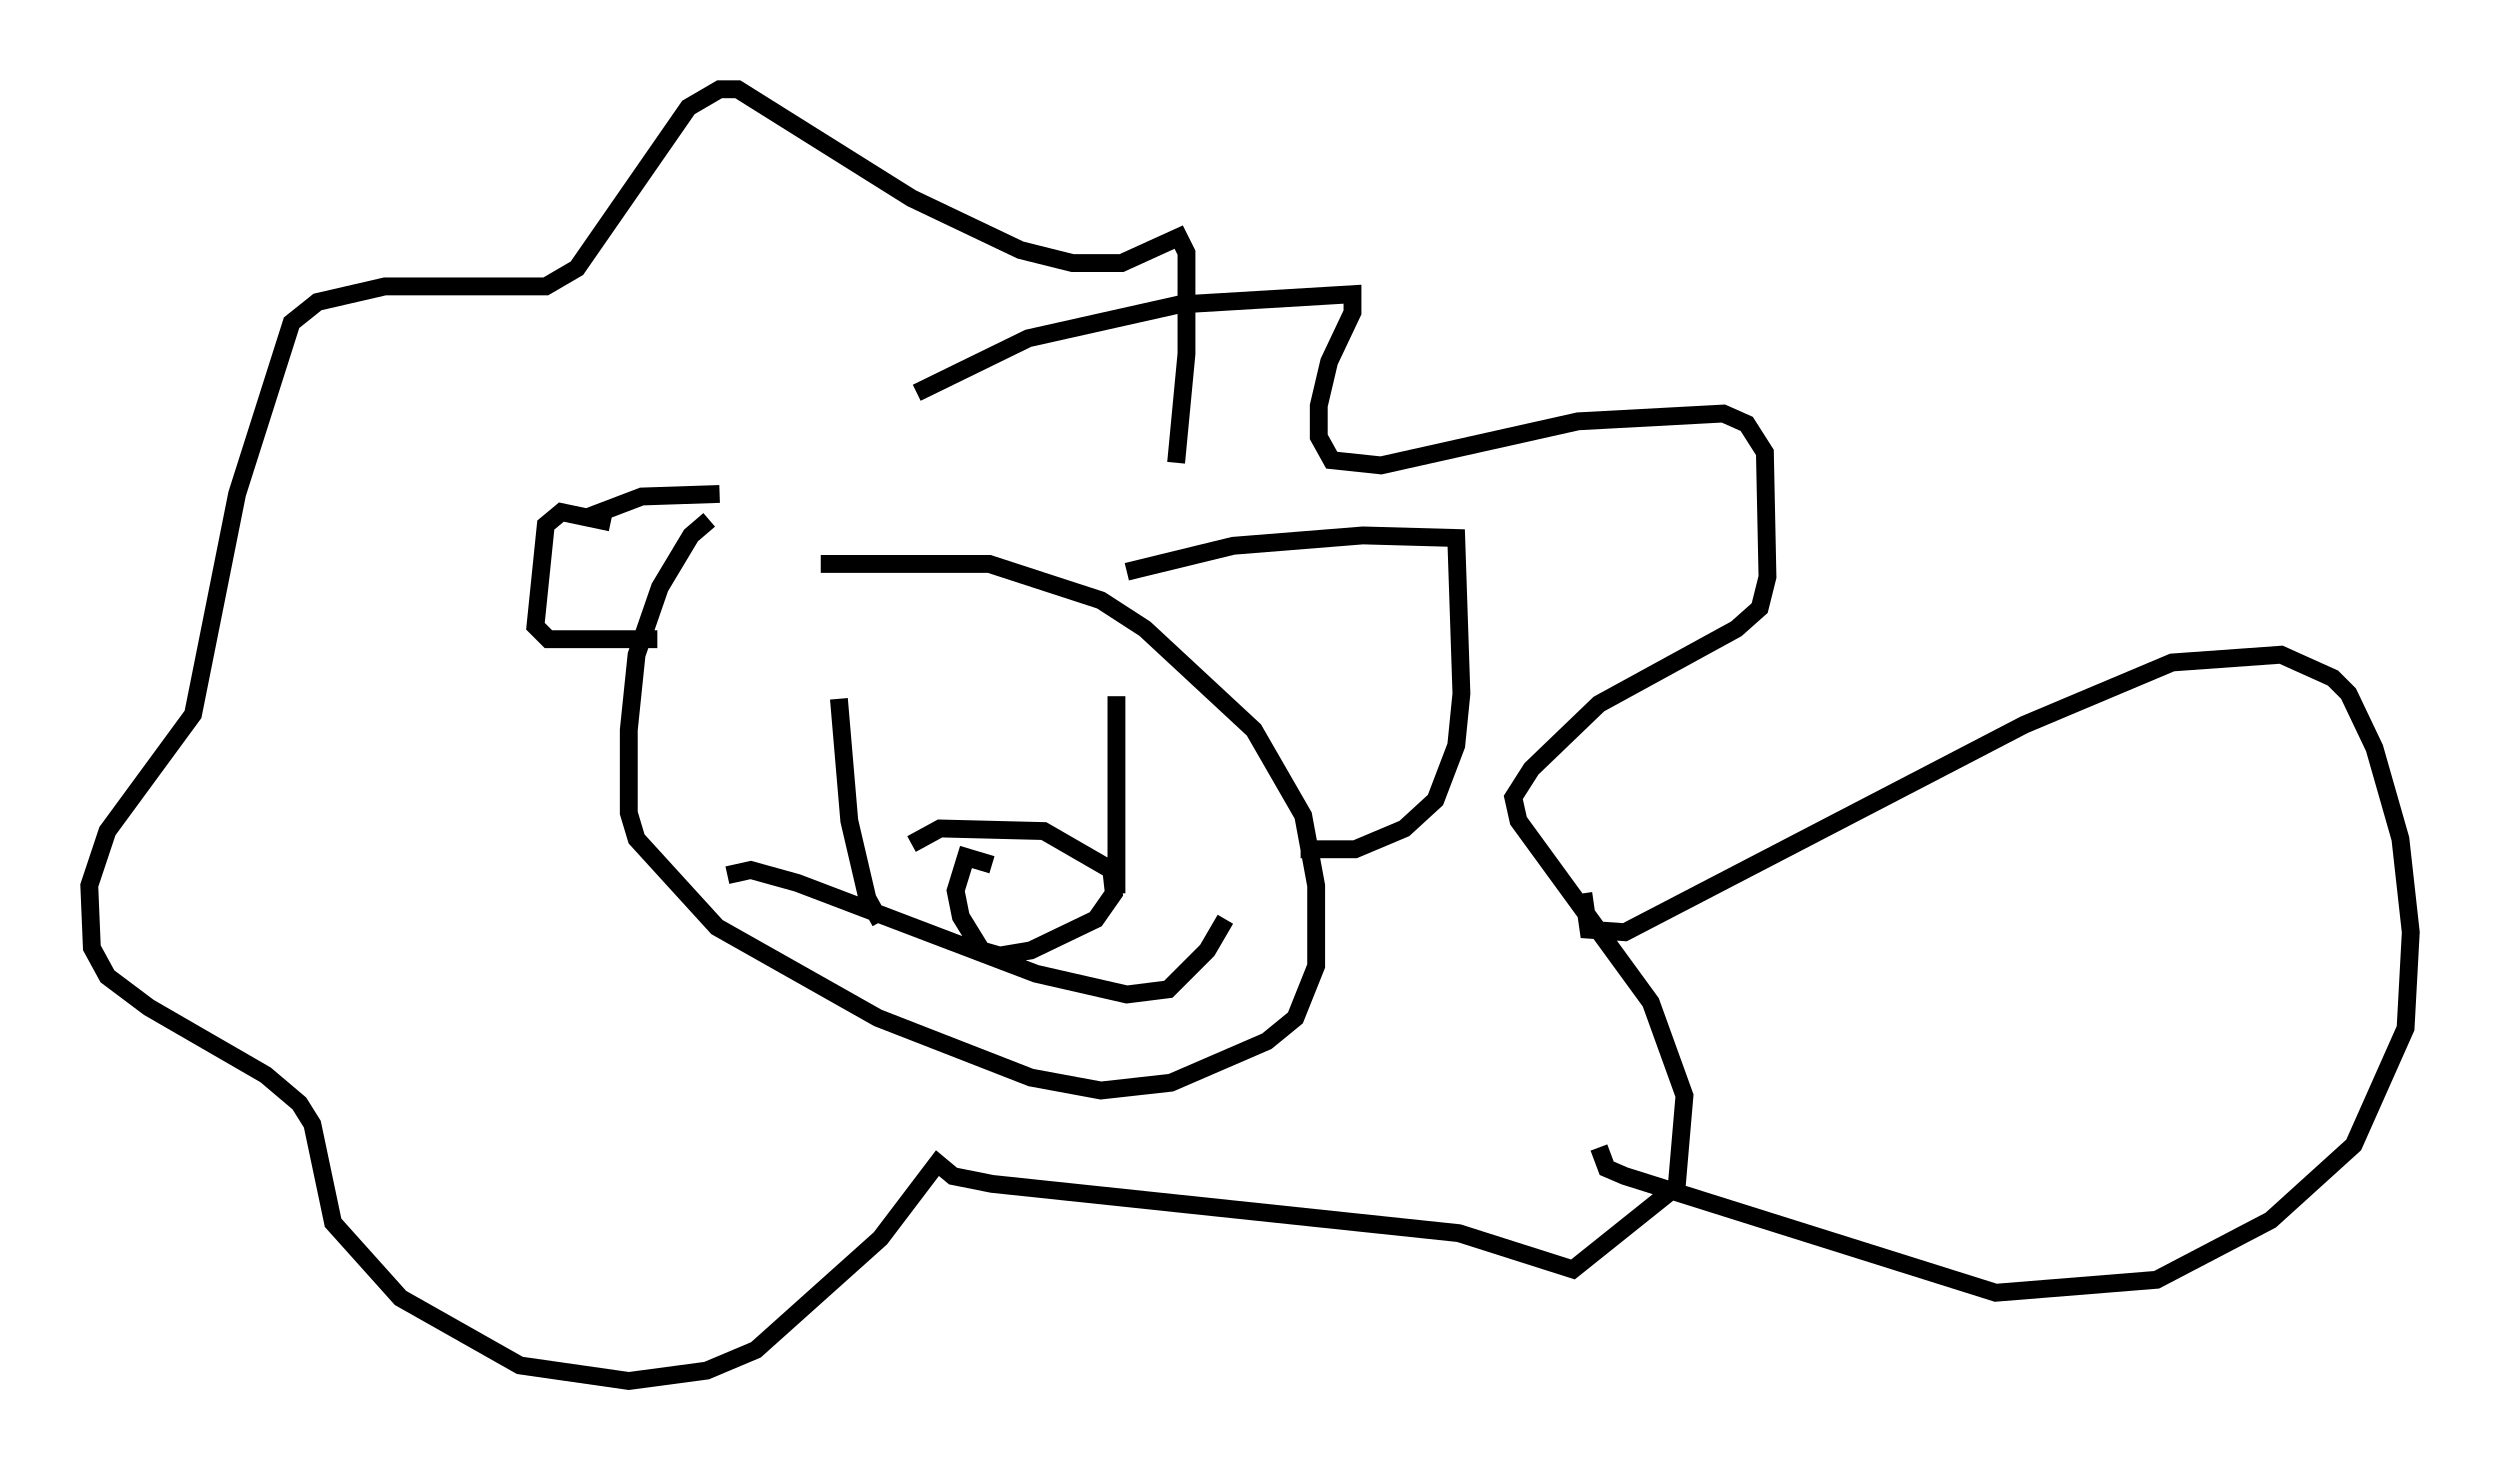 <?xml version="1.0" encoding="utf-8" ?>
<svg baseProfile="full" height="82.335" version="1.1" width="140" xmlns="http://www.w3.org/2000/svg" xmlns:ev="http://www.w3.org/2001/xml-events" xmlns:xlink="http://www.w3.org/1999/xlink"><defs /><rect fill="white" height="82.335" width="140" x="0" y="0" /><path d="M40.587, 29.112 m-0.872, 0.0 l-1.017, 0.872 -1.743, 2.905 l-1.307, 3.777 -0.436, 4.212 l0.0, 4.648 0.436, 1.453 l4.503, 4.939 9.006, 5.084 l8.57, 3.341 3.922, 0.726 l3.922, -0.436 5.374, -2.324 l1.598, -1.307 1.162, -2.905 l0.0, -4.503 -0.726, -3.922 l-2.76, -4.793 -6.101, -5.665 l-2.469, -1.598 -6.246, -2.034 l-9.441, 0.0 m17.14, 0.436 l5.955, -1.453 7.263, -0.581 l5.229, 0.145 0.291, 8.715 l-0.291, 2.905 -1.162, 3.05 l-1.743, 1.598 -2.76, 1.162 l-3.05, 0.0 m-32.536, -19.899 l-4.358, 0.145 -3.05, 1.162 m1.307, 0.291 l-2.76, -0.581 -0.872, 0.726 l-0.581, 5.665 0.726, 0.726 l6.101, 0.0 m14.525, -13.799 l6.246, -3.05 8.425, -1.888 l9.732, -0.581 0.0, 1.017 l-1.307, 2.76 -0.581, 2.469 l0.0, 1.743 0.726, 1.307 l2.76, 0.291 11.039, -2.469 l8.134, -0.436 1.307, 0.581 l1.017, 1.598 0.145, 6.972 l-0.436, 1.743 -1.307, 1.162 l-7.698, 4.212 -3.777, 3.631 l-1.017, 1.598 0.291, 1.307 l7.408, 10.168 1.888, 5.229 l-0.436, 5.084 -5.81, 4.648 l-6.391, -2.034 -26.145, -2.76 l-2.179, -0.436 -0.872, -0.726 l-3.196, 4.212 -6.972, 6.246 l-2.76, 1.162 -4.358, 0.581 l-6.101, -0.872 -6.682, -3.777 l-3.777, -4.212 -1.162, -5.52 l-0.726, -1.162 -1.888, -1.598 l-6.536, -3.777 -2.324, -1.743 l-0.872, -1.598 -0.145, -3.486 l1.017, -3.05 4.793, -6.536 l2.469, -12.346 3.05, -9.587 l1.453, -1.162 3.777, -0.872 l9.006, 0.0 1.743, -1.017 l6.246, -9.006 1.743, -1.017 l1.017, 0.0 9.732, 6.101 l6.101, 2.905 2.905, 0.726 l2.76, 0.0 3.196, -1.453 l0.436, 0.872 0.0, 5.665 l-0.581, 6.101 m-18.883, 13.218 l0.581, 6.827 1.017, 4.358 l0.726, 1.307 m13.218, -12.637 l0.0, 11.039 m-21.788, -1.017 l1.307, -0.291 2.615, 0.726 l13.363, 5.084 5.084, 1.162 l2.324, -0.291 2.179, -2.179 l1.017, -1.743 m-13.073, -3.05 l-1.453, -0.436 -0.581, 1.888 l0.291, 1.453 1.162, 1.888 l1.017, 0.291 1.743, -0.291 l3.631, -1.743 1.017, -1.453 l-0.145, -1.307 -3.777, -2.179 l-5.81, -0.145 -1.598, 0.872 m37.62, 2.76 l0.291, 2.034 2.034, 0.145 l22.369, -11.62 8.279, -3.486 l6.101, -0.436 2.905, 1.307 l0.872, 0.872 1.453, 3.05 l1.453, 5.084 0.581, 5.229 l-0.291, 5.374 -2.905, 6.536 l-4.648, 4.212 -6.391, 3.341 l-9.006, 0.726 -20.771, -6.536 l-1.017, -0.436 -0.436, -1.162 " fill="none" stroke="black" stroke-width="1" /></svg>